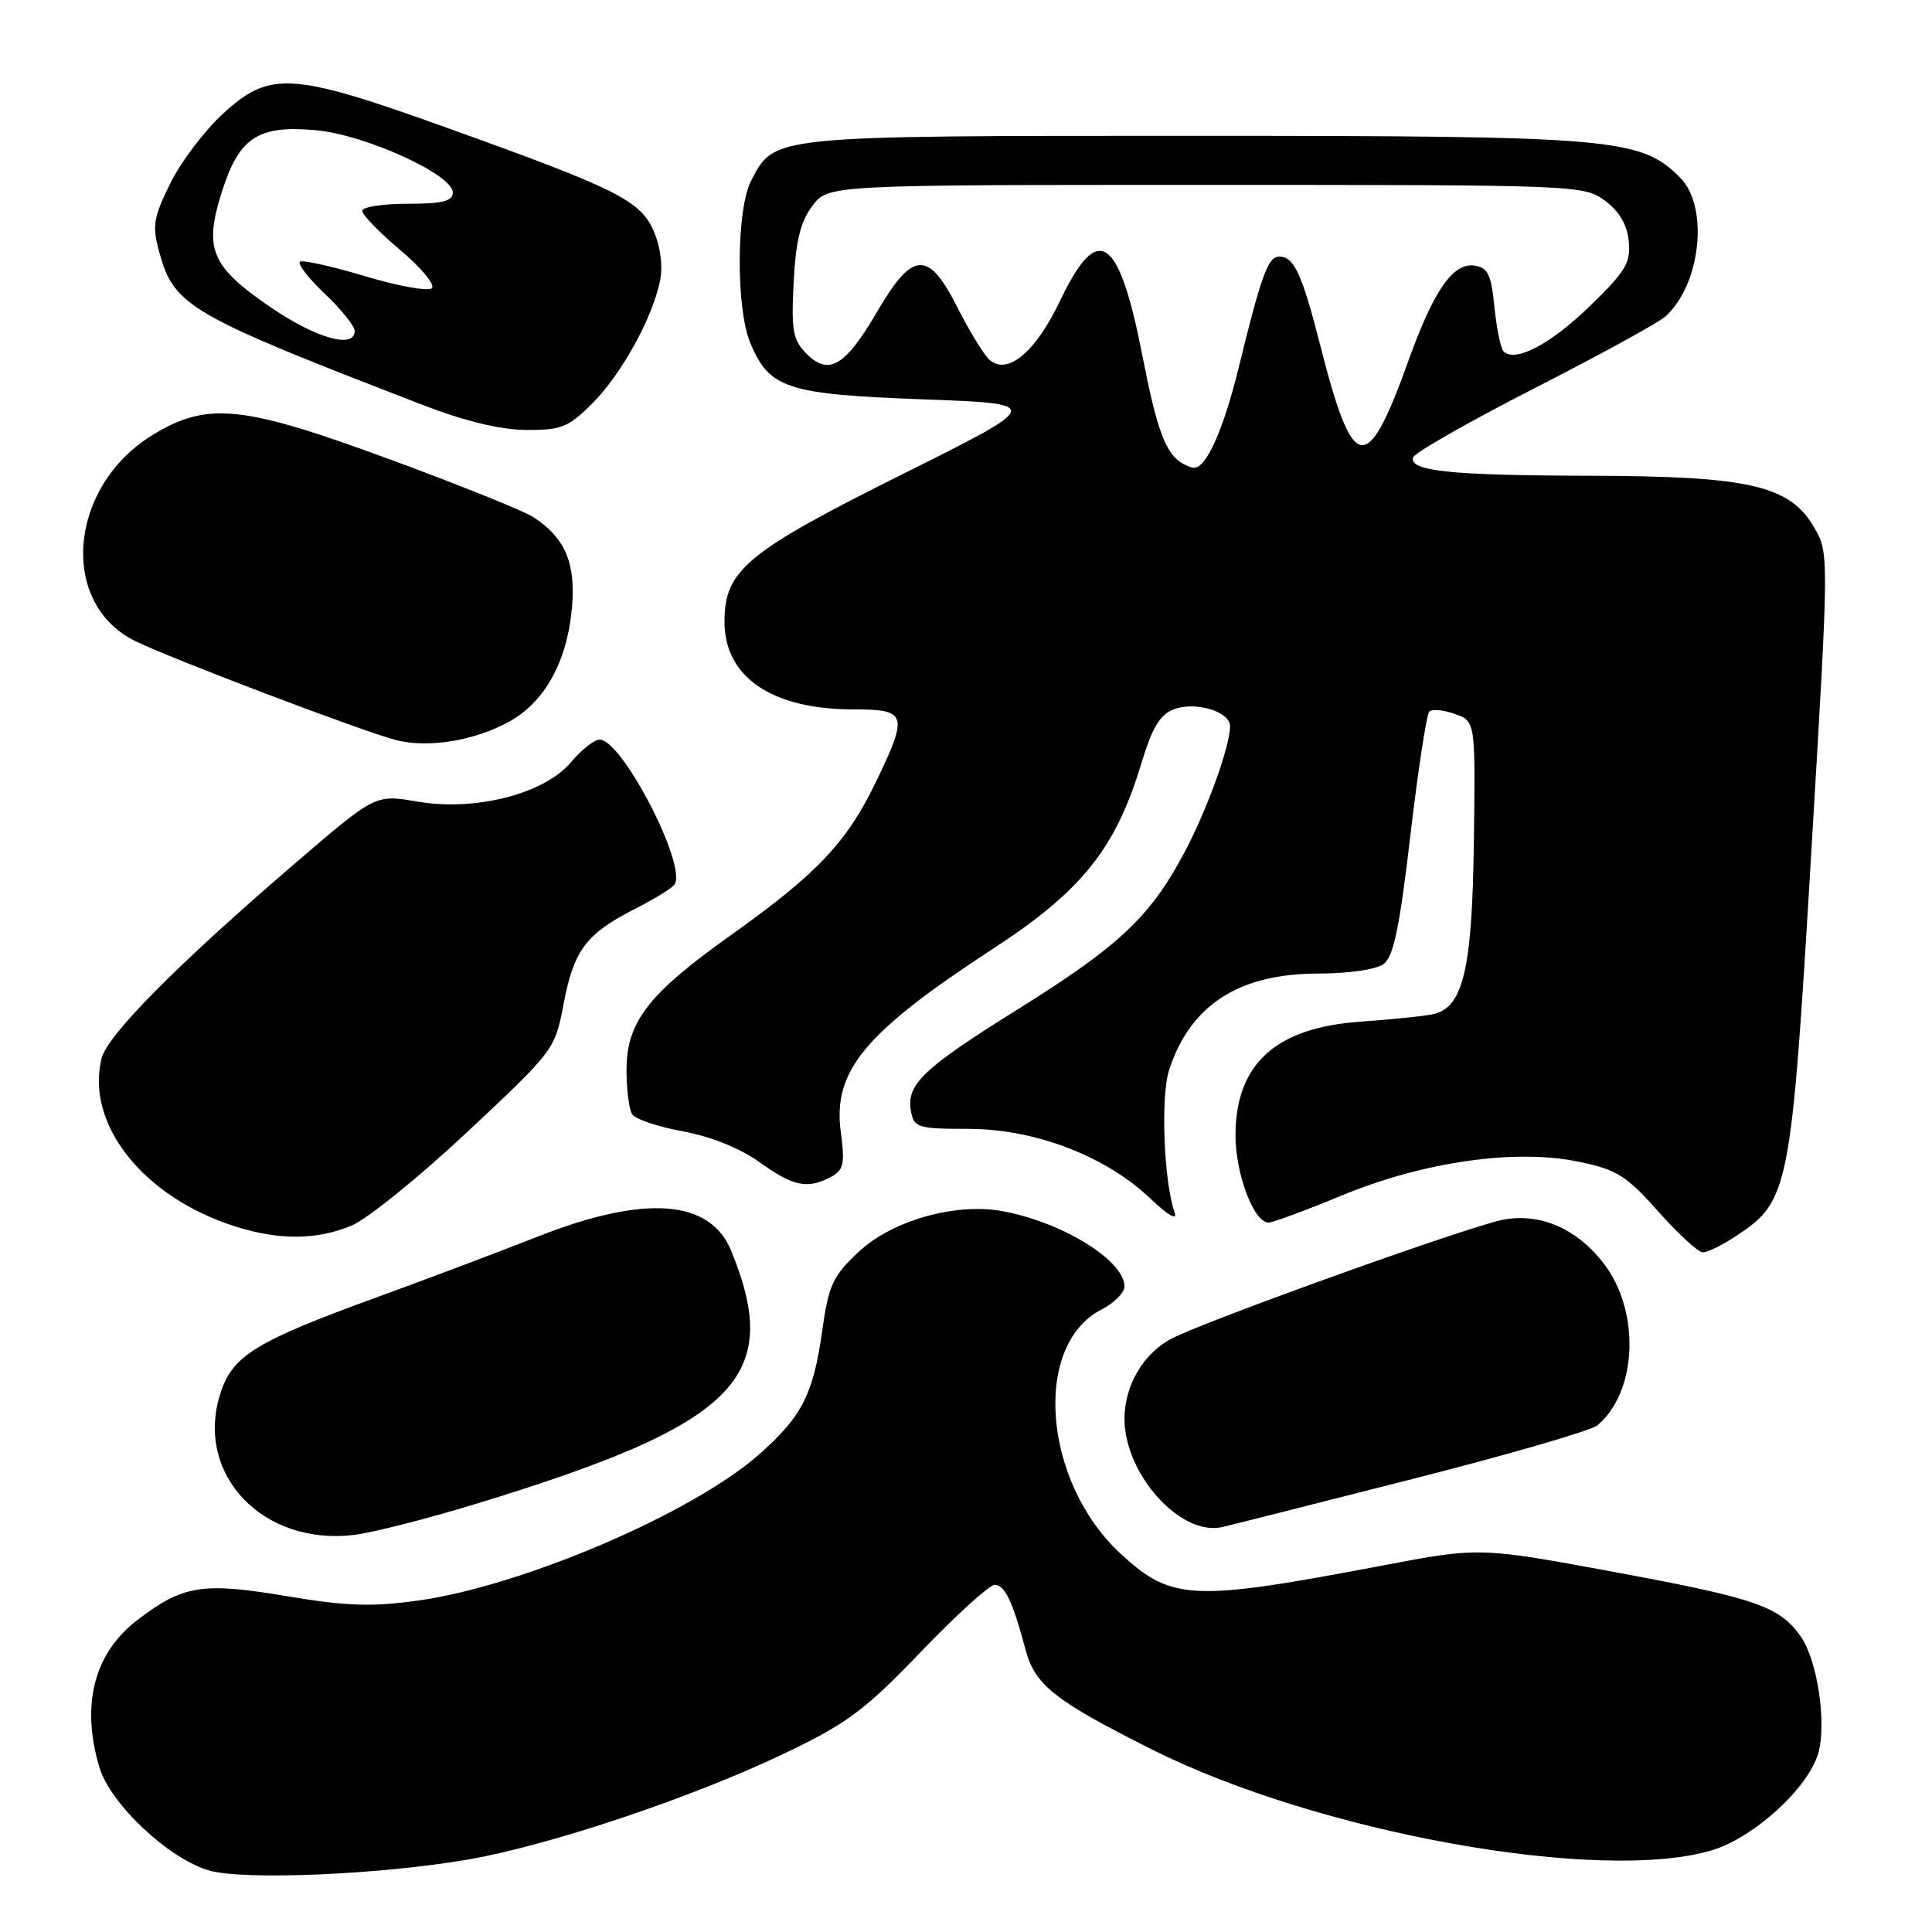 <?xml version="1.0" encoding="UTF-8" standalone="no"?>
<!DOCTYPE svg PUBLIC "-//W3C//DTD SVG 1.1//EN" "http://www.w3.org/Graphics/SVG/1.1/DTD/svg11.dtd" >
<svg xmlns="http://www.w3.org/2000/svg" xmlns:xlink="http://www.w3.org/1999/xlink" version="1.1" viewBox="0 0 256 256">
 <g >
 <path fill="currentColor"
d=" M 62.00 246.40 C 72.82 244.53 91.78 238.17 104.00 232.31 C 112.29 228.34 114.58 226.63 122.02 218.88 C 126.71 214.00 131.11 210.00 131.79 210.00 C 133.14 210.00 134.18 212.17 135.90 218.62 C 137.15 223.29 139.76 225.35 152.59 231.79 C 174.64 242.86 212.01 249.59 226.84 245.17 C 232.40 243.51 239.67 236.86 240.94 232.27 C 242.05 228.23 240.81 219.99 238.61 216.85 C 235.83 212.88 232.70 211.79 214.50 208.41 C 196.08 204.99 196.08 204.99 183.29 207.42 C 157.98 212.24 155.26 212.12 148.51 205.90 C 138.21 196.41 136.76 178.28 145.92 173.54 C 147.61 172.67 149.00 171.29 149.00 170.47 C 149.00 167.03 140.77 161.94 132.85 160.49 C 126.63 159.34 118.24 161.71 113.81 165.85 C 110.34 169.10 109.80 170.25 108.95 176.31 C 107.76 184.80 106.26 187.72 100.53 192.76 C 91.69 200.54 69.24 210.15 55.41 212.08 C 49.19 212.94 45.91 212.83 37.87 211.48 C 26.85 209.63 24.25 210.04 18.23 214.64 C 12.46 219.04 10.69 225.89 13.18 234.20 C 14.63 239.05 22.42 246.36 27.75 247.86 C 32.38 249.17 50.38 248.40 62.00 246.40 Z  M 63.00 199.29 C 97.65 188.72 103.81 182.61 96.87 165.70 C 94.08 158.91 85.40 158.28 71.27 163.85 C 65.90 165.96 56.33 169.57 50.00 171.87 C 33.84 177.75 30.79 179.62 29.19 184.68 C 25.78 195.37 34.86 204.90 47.00 203.37 C 49.48 203.06 56.67 201.22 63.00 199.29 Z  M 187.33 195.93 C 199.88 192.74 210.82 189.56 211.64 188.88 C 216.94 184.49 217.39 173.82 212.54 167.47 C 209.01 162.83 204.14 160.70 199.20 161.61 C 194.86 162.41 159.98 174.92 155.27 177.36 C 151.52 179.30 149.00 183.58 149.00 187.99 C 149.00 195.36 156.46 203.62 161.96 202.34 C 163.36 202.02 174.77 199.13 187.33 195.93 Z  M 230.10 163.74 C 237.06 159.12 237.33 157.76 239.98 113.37 C 242.36 73.40 242.37 73.31 240.40 69.91 C 237.17 64.33 231.85 63.10 210.88 63.04 C 192.21 63.00 186.72 62.43 187.24 60.62 C 187.42 60.00 194.61 55.90 203.22 51.50 C 211.82 47.10 219.64 42.83 220.59 42.00 C 225.36 37.85 226.50 27.41 222.62 23.53 C 217.38 18.29 214.01 18.00 158.27 18.00 C 101.92 18.00 102.64 17.93 99.52 23.97 C 97.56 27.75 97.50 40.86 99.42 45.45 C 101.94 51.48 104.25 52.24 122.20 52.91 C 138.28 53.50 138.28 53.50 119.71 62.77 C 98.86 73.17 96.00 75.54 96.00 82.39 C 96.00 89.72 102.29 94.00 113.07 94.00 C 120.18 94.00 120.38 94.62 116.12 103.50 C 112.27 111.54 108.29 115.76 97.04 123.77 C 85.84 131.73 82.99 135.41 83.02 141.90 C 83.02 144.43 83.36 147.02 83.77 147.65 C 84.17 148.29 87.20 149.31 90.50 149.91 C 94.22 150.60 98.08 152.16 100.66 154.01 C 105.13 157.22 107.00 157.60 110.09 155.95 C 111.79 155.04 111.97 154.23 111.41 150.01 C 110.33 141.88 114.54 136.82 131.75 125.60 C 143.36 118.02 147.84 112.40 151.22 101.20 C 152.68 96.38 153.69 94.69 155.56 93.98 C 158.41 92.90 163.01 94.29 162.99 96.23 C 162.97 98.97 159.91 107.38 156.87 113.10 C 152.39 121.50 148.21 125.42 134.75 133.81 C 122.23 141.62 120.03 143.73 120.72 147.31 C 121.12 149.42 121.66 149.58 128.33 149.58 C 137.12 149.59 146.49 153.17 152.38 158.77 C 154.77 161.05 156.04 161.79 155.65 160.67 C 154.20 156.58 153.77 145.22 154.93 141.72 C 157.77 133.11 164.19 129.00 174.77 129.00 C 178.67 129.00 182.35 128.46 183.32 127.75 C 184.65 126.78 185.45 122.96 186.88 110.72 C 187.90 102.03 189.03 94.64 189.39 94.28 C 189.75 93.92 191.27 94.07 192.77 94.60 C 195.50 95.57 195.50 95.57 195.30 111.19 C 195.09 128.52 193.89 133.57 189.82 134.40 C 188.54 134.66 184.23 135.10 180.23 135.38 C 169.02 136.16 163.71 141.00 163.71 150.46 C 163.71 155.56 166.15 162.00 168.08 162.00 C 168.65 162.00 173.00 160.39 177.76 158.42 C 188.63 153.92 200.81 152.19 209.21 153.94 C 214.24 154.98 215.51 155.78 219.71 160.51 C 222.35 163.47 225.00 165.91 225.60 165.94 C 226.21 165.98 228.23 164.98 230.10 163.74 Z  M 46.56 162.41 C 48.65 161.54 55.58 155.94 61.94 149.97 C 73.46 139.18 73.53 139.09 74.69 132.97 C 76.04 125.88 77.68 123.71 84.18 120.41 C 86.75 119.11 89.10 117.65 89.39 117.18 C 91.01 114.56 82.42 98.00 79.45 98.00 C 78.75 98.00 77.04 99.35 75.65 101.01 C 72.12 105.20 62.96 107.54 55.27 106.21 C 49.74 105.26 49.74 105.26 39.28 114.24 C 23.56 127.73 14.20 137.16 13.45 140.26 C 11.32 149.05 19.08 158.73 31.32 162.56 C 37.04 164.35 42.04 164.30 46.56 162.41 Z  M 67.42 95.65 C 72.23 93.01 75.20 87.58 75.80 80.35 C 76.28 74.56 74.86 71.26 70.70 68.54 C 69.45 67.72 61.02 64.32 51.96 60.98 C 32.15 53.67 27.51 53.18 20.23 57.63 C 9.14 64.41 7.75 79.79 17.77 84.87 C 22.08 87.06 48.05 96.93 52.50 98.07 C 56.74 99.15 62.83 98.16 67.42 95.65 Z  M 78.47 53.47 C 82.30 49.63 86.35 42.35 87.43 37.35 C 87.85 35.40 87.57 32.90 86.68 30.77 C 84.93 26.59 81.96 25.09 59.18 16.92 C 38.60 9.53 35.74 9.35 29.50 15.11 C 27.05 17.37 23.91 21.53 22.53 24.36 C 20.31 28.89 20.15 29.97 21.11 33.44 C 23.08 40.58 25.00 41.69 56.00 53.65 C 61.60 55.81 66.28 56.94 69.72 56.97 C 74.38 57.00 75.31 56.62 78.47 53.47 Z  M 156.40 61.23 C 154.41 59.90 153.22 56.62 151.45 47.50 C 148.27 31.15 145.53 29.24 140.47 39.85 C 137.24 46.62 133.57 49.72 131.17 47.73 C 130.44 47.12 128.50 43.98 126.87 40.75 C 123.03 33.13 120.95 33.22 116.27 41.23 C 112.05 48.48 109.83 49.83 106.92 46.92 C 105.05 45.05 104.84 43.89 105.16 37.45 C 105.44 31.96 106.06 29.39 107.63 27.30 C 109.72 24.50 109.72 24.50 159.79 24.50 C 209.08 24.50 209.90 24.53 212.68 26.60 C 214.57 28.01 215.61 29.78 215.82 31.97 C 216.10 34.81 215.42 35.95 210.63 40.59 C 205.42 45.64 200.75 48.08 199.23 46.56 C 198.85 46.18 198.31 43.54 198.02 40.69 C 197.59 36.35 197.15 35.45 195.36 35.19 C 192.54 34.79 189.97 38.49 186.66 47.70 C 181.10 63.19 179.31 62.90 174.95 45.80 C 172.53 36.31 171.47 34.00 169.54 34.00 C 168.02 34.00 167.16 36.33 164.08 48.92 C 162.12 56.90 159.83 62.02 158.23 61.98 C 157.83 61.98 157.00 61.64 156.40 61.23 Z  M 35.81 40.68 C 27.98 35.32 27.00 33.01 29.37 25.50 C 31.67 18.21 34.16 16.56 41.84 17.25 C 48.38 17.84 60.00 23.13 60.00 25.51 C 60.00 26.66 58.64 27.00 54.00 27.00 C 50.70 27.00 48.00 27.42 48.00 27.94 C 48.00 28.46 50.26 30.79 53.02 33.12 C 55.79 35.45 57.68 37.72 57.22 38.18 C 56.77 38.63 52.82 37.93 48.45 36.62 C 44.08 35.31 40.17 34.43 39.76 34.67 C 39.36 34.91 40.82 36.81 43.01 38.90 C 45.21 40.98 47.00 43.21 47.00 43.85 C 47.00 46.28 41.87 44.83 35.81 40.68 Z "/>
</g>
</svg>